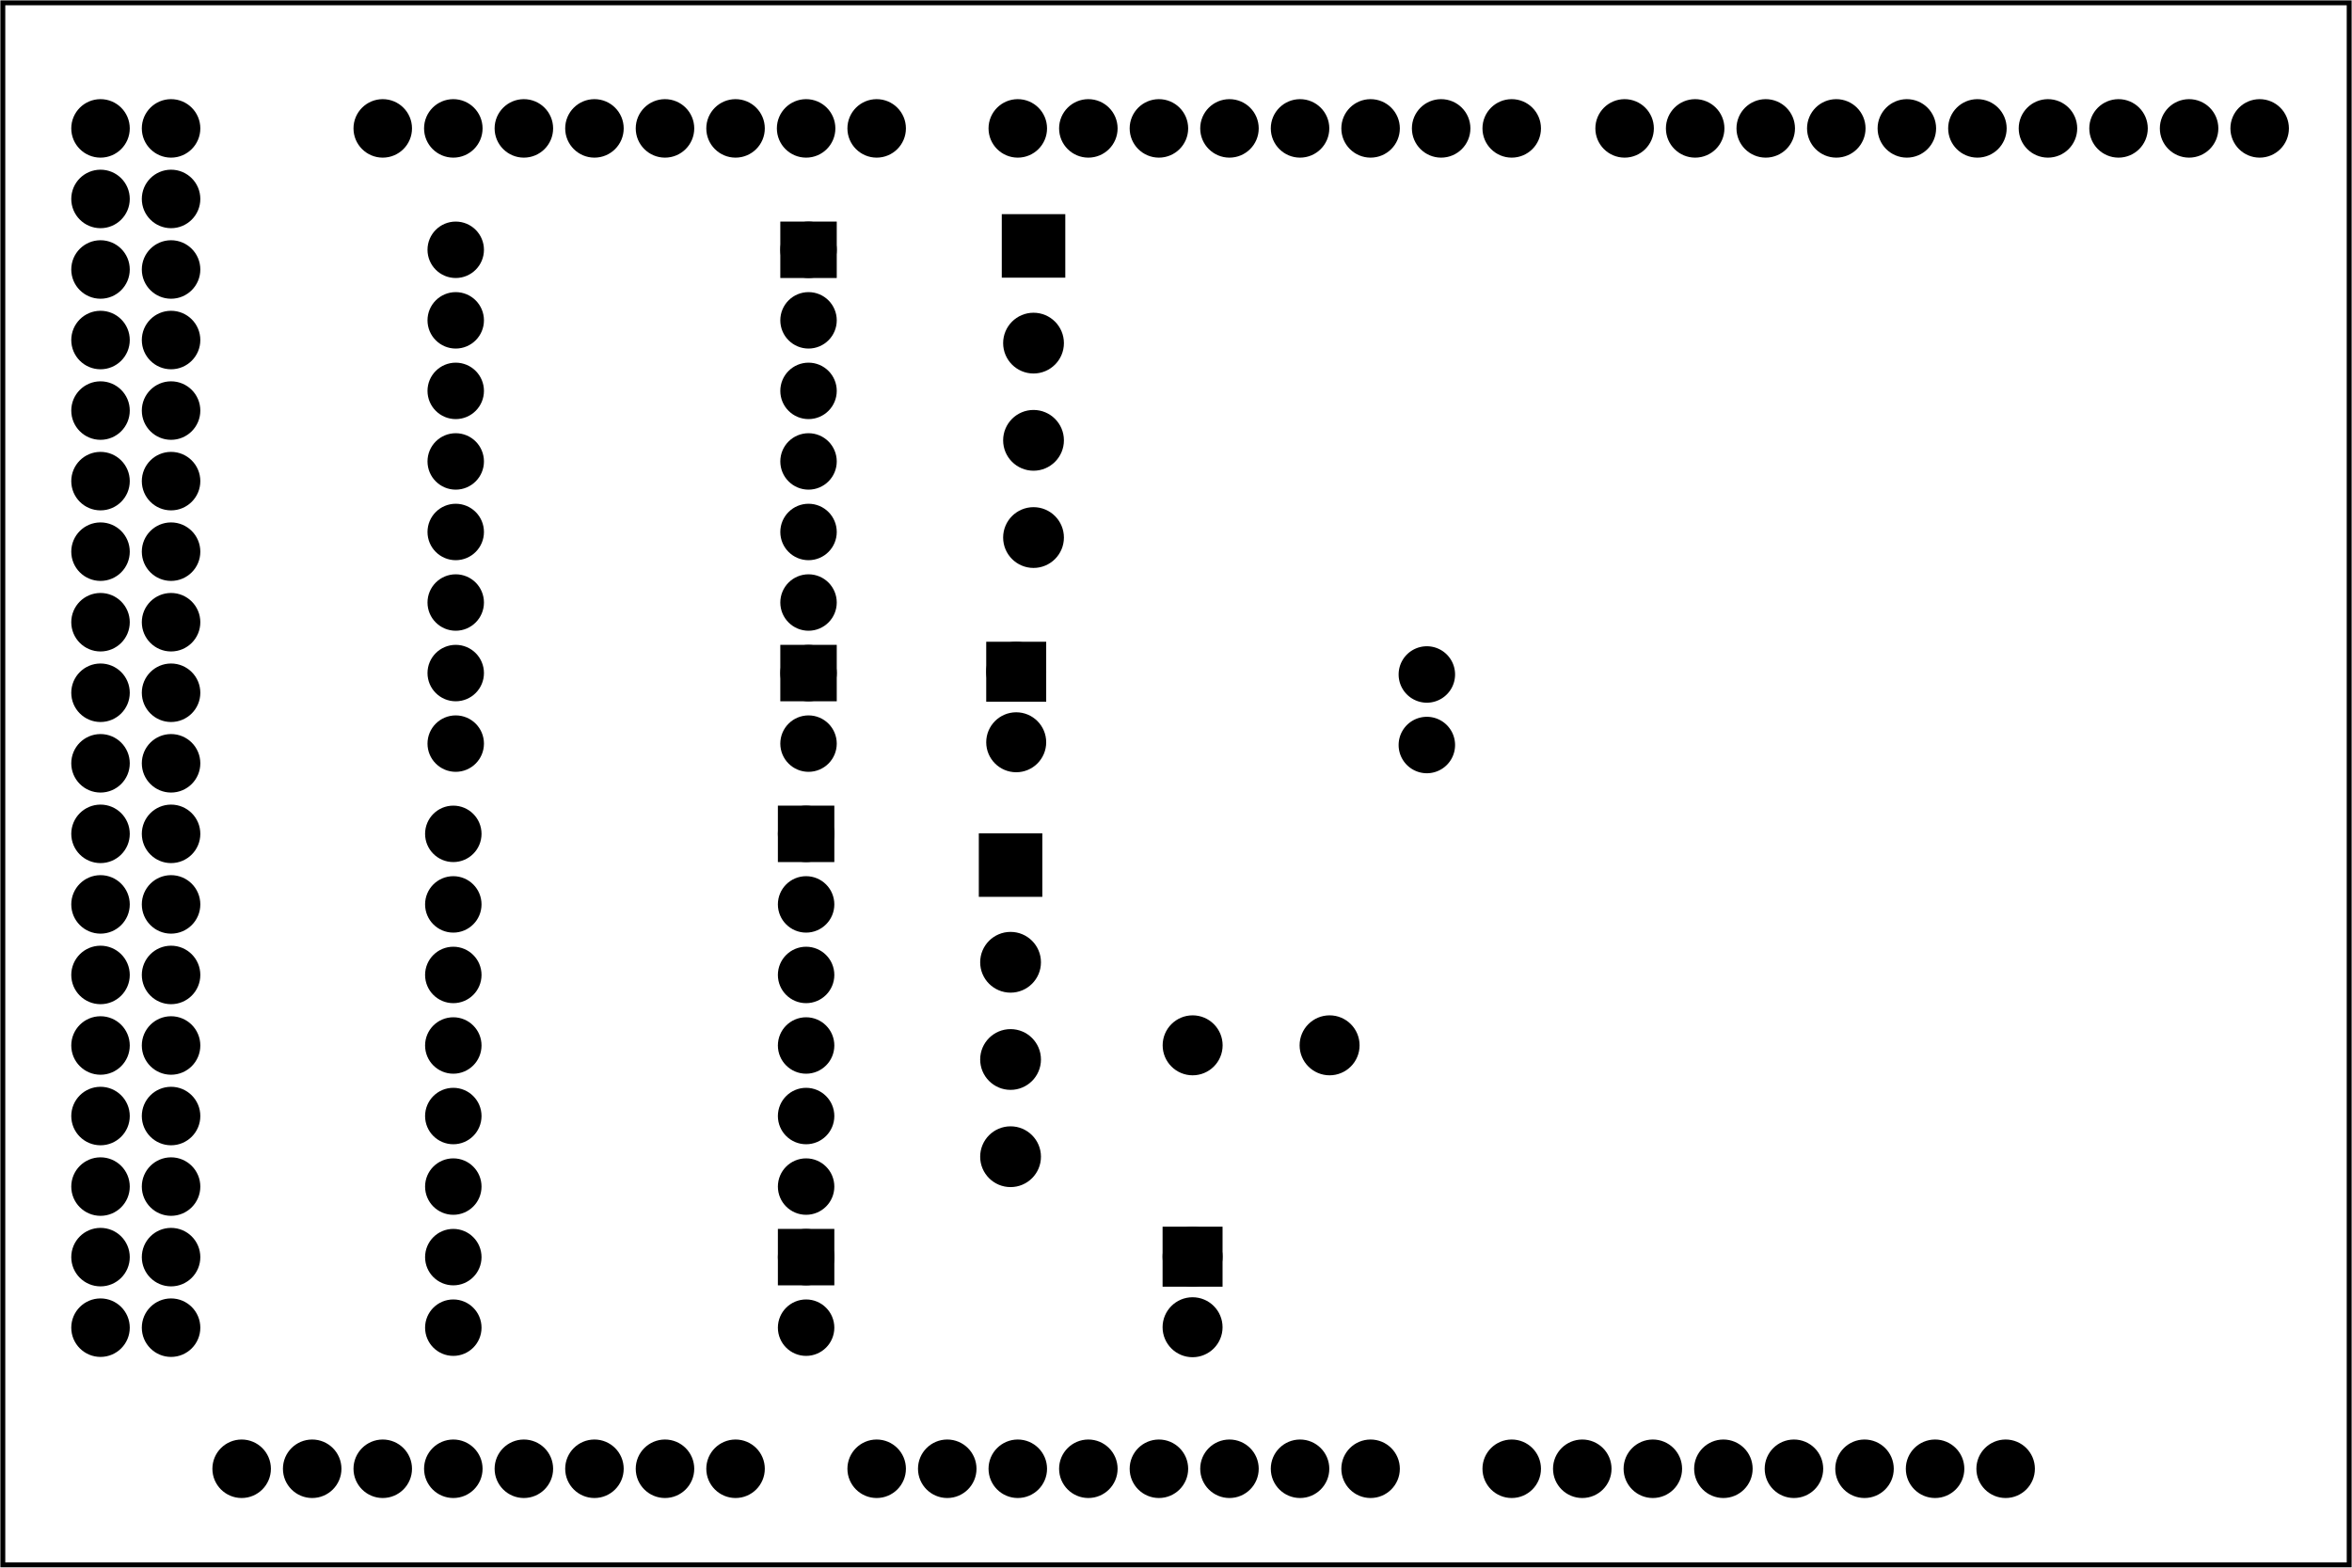<?xml version='1.0' encoding='UTF-8' standalone='no'?>
<!-- Created with Fritzing (http://www.fritzing.org/) -->
<svg xmlns="http://www.w3.org/2000/svg" xmlns:svg="http://www.w3.org/2000/svg"  baseProfile="tiny" version="1.2" y="0in" height="2.222in" x="0in" width="3.333in" viewBox="0 0 240 160">
 <g transform="matrix(-1, 0, 0, 1, 240, 0)">
  <g partID="58160">
   <g  id="board">
    <rect  fill="none" y="0.288" height="159.424" x="0.288" fill-opacity="0.5" stroke="black" id="boardoutline" stroke-width="0.5" width="239.424"/>
   </g>
  </g>
  <g partID="58200">
   <g transform="translate(-43.854,5.904)">
    <g  id="copper0">
     <circle  fill="black" cx="215.998" stroke="black" cy="144" id="connector1pad" stroke-width="1.97" r="2"/>
     <circle  fill="black" cx="100.798" stroke="black" cy="144" id="connector257pad" stroke-width="1.97" r="2"/>
     <circle  fill="black" cx="223.196" stroke="black" cy="144" id="connector2pad" stroke-width="1.97" r="2"/>
     <circle  fill="black" cx="230.398" stroke="black" cy="144" id="connector3pad" stroke-width="1.97" r="2"/>
     <circle  fill="black" cx="237.597" stroke="black" cy="144" id="connector4pad" stroke-width="1.97" r="2"/>
     <circle  fill="black" cx="244.798" stroke="black" cy="144" id="connector5pad" stroke-width="1.97" r="2"/>
     <circle  fill="black" cx="266.398" stroke="black" cy="43.2" id="connector353pad" stroke-width="1.97" r="2"/>
     <circle  fill="black" cx="251.998" stroke="black" cy="144" id="connector6pad" stroke-width="1.97" r="2"/>
     <circle  fill="black" cx="259.196" stroke="black" cy="144" id="connector7pad" stroke-width="1.97" r="2"/>
     <circle  fill="black" cx="103.677" stroke="black" cy="7.2" id="connector241pad" stroke-width="1.97" r="2"/>
     <circle  fill="black" cx="143.998" stroke="black" cy="144" id="connector8pad" stroke-width="1.97" r="2"/>
     <circle  fill="black" cx="151.196" stroke="black" cy="144" id="connector9pad" stroke-width="1.97" r="2"/>
     <circle  fill="black" cx="158.398" stroke="black" cy="144" id="connector10pad" stroke-width="1.97" r="2"/>
     <circle  fill="black" cx="165.597" stroke="black" cy="144" id="connector11pad" stroke-width="1.97" r="2"/>
     <circle  fill="black" cx="266.398" stroke="black" cy="100.8" id="connector369pad" stroke-width="1.97" r="2"/>
     <circle  fill="black" cx="172.798" stroke="black" cy="144" id="connector12pad" stroke-width="1.97" r="2"/>
     <circle  fill="black" cx="179.998" stroke="black" cy="144" id="connector13pad" stroke-width="1.97" r="2"/>
     <circle  fill="black" cx="187.196" stroke="black" cy="144" id="connector14pad" stroke-width="1.97" r="2"/>
     <circle  fill="black" cx="194.398" stroke="black" cy="144" id="connector15pad" stroke-width="1.97" r="2"/>
     <circle  fill="black" cx="158.398" stroke="black" cy="7.2" id="connector265pad" stroke-width="1.97" r="2"/>
     <circle  fill="black" cx="266.398" stroke="black" cy="14.4" id="connector345pad" stroke-width="1.97" r="2"/>
     <circle  fill="black" cx="266.398" stroke="black" cy="72" id="connector361pad" stroke-width="1.97" r="2"/>
     <circle  fill="black" cx="266.398" stroke="black" cy="129.6" id="connector377pad" stroke-width="1.97" r="2"/>
     <circle  fill="black" cx="74.878" stroke="black" cy="7.2" id="connector237pad" stroke-width="1.97" r="2"/>
     <circle  fill="black" cx="129.597" stroke="black" cy="144" id="connector261pad" stroke-width="1.97" r="2"/>
     <circle  fill="black" cx="129.597" stroke="black" cy="7.2" id="connector269pad" stroke-width="1.97" r="2"/>
     <circle  fill="black" cx="266.398" stroke="black" cy="28.8" id="connector349pad" stroke-width="1.97" r="2"/>
     <circle  fill="black" cx="266.398" stroke="black" cy="57.6" id="connector357pad" stroke-width="1.97" r="2"/>
     <circle  fill="black" cx="266.398" stroke="black" cy="86.4" id="connector365pad" stroke-width="1.97" r="2"/>
     <circle  fill="black" cx="244.798" stroke="black" cy="7.2" id="connector46pad" stroke-width="1.97" r="2"/>
     <circle  fill="black" cx="266.398" stroke="black" cy="115.2" id="connector373pad" stroke-width="1.97" r="2"/>
     <circle  fill="black" cx="237.597" stroke="black" cy="7.2" id="connector47pad" stroke-width="1.97" r="2"/>
     <circle  fill="black" cx="230.398" stroke="black" cy="7.2" id="connector48pad" stroke-width="1.97" r="2"/>
     <circle  fill="black" cx="223.196" stroke="black" cy="7.2" id="connector49pad" stroke-width="1.97" r="2"/>
     <circle  fill="black" cx="215.998" stroke="black" cy="7.2" id="connector50pad" stroke-width="1.97" r="2"/>
     <circle  fill="black" cx="208.798" stroke="black" cy="7.2" id="connector51pad" stroke-width="1.97" r="2"/>
     <circle  fill="black" cx="201.597" stroke="black" cy="7.2" id="connector52pad" stroke-width="1.97" r="2"/>
     <circle  fill="black" cx="194.398" stroke="black" cy="7.2" id="connector53pad" stroke-width="1.97" r="2"/>
     <circle  fill="black" cx="60.477" stroke="black" cy="7.2" id="connector235pad" stroke-width="1.97" r="2"/>
     <circle  fill="black" cx="89.277" stroke="black" cy="7.2" id="connector239pad" stroke-width="1.97" r="2"/>
     <circle  fill="black" cx="118.077" stroke="black" cy="7.2" id="connector243pad" stroke-width="1.97" r="2"/>
     <circle  fill="black" cx="86.397" stroke="black" cy="144" id="connector255pad" stroke-width="1.97" r="2"/>
     <circle  fill="black" cx="115.197" stroke="black" cy="144" id="connector259pad" stroke-width="1.97" r="2"/>
     <circle  fill="black" cx="172.798" stroke="black" cy="7.2" id="connector263pad" stroke-width="1.97" r="2"/>
     <circle  fill="black" cx="143.998" stroke="black" cy="7.2" id="connector267pad" stroke-width="1.97" r="2"/>
     <circle  fill="black" cx="266.398" stroke="black" cy="7.2" id="connector343pad" stroke-width="1.97" r="2"/>
     <circle  fill="black" cx="266.398" stroke="black" cy="21.6" id="connector347pad" stroke-width="1.97" r="2"/>
     <circle  fill="black" cx="266.398" stroke="black" cy="36" id="connector351pad" stroke-width="1.97" r="2"/>
     <circle  fill="black" cx="266.398" stroke="black" cy="50.4" id="connector355pad" stroke-width="1.97" r="2"/>
     <circle  fill="black" cx="266.398" stroke="black" cy="64.8" id="connector359pad" stroke-width="1.97" r="2"/>
     <circle  fill="black" cx="266.398" stroke="black" cy="79.2" id="connector363pad" stroke-width="1.97" r="2"/>
     <circle  fill="black" cx="266.398" stroke="black" cy="93.6" id="connector367pad" stroke-width="1.97" r="2"/>
     <circle  fill="black" cx="266.398" stroke="black" cy="108" id="connector371pad" stroke-width="1.97" r="2"/>
     <circle  fill="black" cx="266.398" stroke="black" cy="122.4" id="connector375pad" stroke-width="1.97" r="2"/>
     <circle  fill="black" cx="53.276" stroke="black" cy="7.2" id="connector234pad" stroke-width="1.97" r="2"/>
     <circle  fill="black" cx="67.677" stroke="black" cy="7.2" id="connector236pad" stroke-width="1.97" r="2"/>
     <circle  fill="black" cx="82.077" stroke="black" cy="7.2" id="connector238pad" stroke-width="1.97" r="2"/>
     <circle  fill="black" cx="96.477" stroke="black" cy="7.2" id="connector240pad" stroke-width="1.97" r="2"/>
     <circle  fill="black" cx="110.878" stroke="black" cy="7.2" id="connector242pad" stroke-width="1.97" r="2"/>
     <circle  fill="black" cx="79.197" stroke="black" cy="144" id="connector254pad" stroke-width="1.97" r="2"/>
     <circle  fill="black" cx="93.597" stroke="black" cy="144" id="connector256pad" stroke-width="1.97" r="2"/>
     <circle  fill="black" cx="107.998" stroke="black" cy="144" id="connector258pad" stroke-width="1.97" r="2"/>
     <circle  fill="black" cx="122.397" stroke="black" cy="144" id="connector260pad" stroke-width="1.97" r="2"/>
     <circle  fill="black" cx="179.998" stroke="black" cy="7.2" id="connector262pad" stroke-width="1.97" r="2"/>
     <circle  fill="black" cx="165.597" stroke="black" cy="7.2" id="connector264pad" stroke-width="1.97" r="2"/>
     <circle  fill="black" cx="151.196" stroke="black" cy="7.2" id="connector266pad" stroke-width="1.97" r="2"/>
     <circle  fill="black" cx="136.798" stroke="black" cy="7.2" id="connector268pad" stroke-width="1.97" r="2"/>
     <circle  fill="black" cx="273.597" stroke="black" cy="7.2" id="connector344pad" stroke-width="1.97" r="2"/>
     <circle  fill="black" cx="273.597" stroke="black" cy="14.4" id="connector346pad" stroke-width="1.97" r="2"/>
     <circle  fill="black" cx="273.597" stroke="black" cy="21.6" id="connector348pad" stroke-width="1.97" r="2"/>
     <circle  fill="black" cx="273.597" stroke="black" cy="28.8" id="connector350pad" stroke-width="1.97" r="2"/>
     <circle  fill="black" cx="273.597" stroke="black" cy="36" id="connector352pad" stroke-width="1.97" r="2"/>
     <circle  fill="black" cx="273.597" stroke="black" cy="43.2" id="connector354pad" stroke-width="1.97" r="2"/>
     <circle  fill="black" cx="273.597" stroke="black" cy="50.4" id="connector356pad" stroke-width="1.97" r="2"/>
     <circle  fill="black" cx="273.597" stroke="black" cy="57.6" id="connector358pad" stroke-width="1.97" r="2"/>
     <circle  fill="black" cx="273.597" stroke="black" cy="64.8" id="connector360pad" stroke-width="1.97" r="2"/>
     <circle  fill="black" cx="273.597" stroke="black" cy="72" id="connector362pad" stroke-width="1.97" r="2"/>
     <circle  fill="black" cx="273.597" stroke="black" cy="79.2" id="connector364pad" stroke-width="1.97" r="2"/>
     <circle  fill="black" cx="273.597" stroke="black" cy="86.4" id="connector366pad" stroke-width="1.97" r="2"/>
     <circle  fill="black" cx="273.597" stroke="black" cy="93.6" id="connector368pad" stroke-width="1.97" r="2"/>
     <circle  fill="black" cx="273.597" stroke="black" cy="100.8" id="connector370pad" stroke-width="1.97" r="2"/>
     <circle  fill="black" cx="273.597" stroke="black" cy="108" id="connector372pad" stroke-width="1.97" r="2"/>
     <circle  fill="black" cx="273.597" stroke="black" cy="115.2" id="connector374pad" stroke-width="1.97" r="2"/>
     <circle  fill="black" cx="273.597" stroke="black" cy="122.4" id="connector376pad" stroke-width="1.97" r="2"/>
     <circle  fill="black" cx="273.597" stroke="black" cy="129.6" id="connector378pad" stroke-width="1.97" r="2"/>
     <circle  fill="black" cx="208.798" stroke="black" cy="144" id="connector0pad" stroke-width="1.97" r="2"/>
    </g>
   </g>
  </g>
  <g partID="854517570">
   <g transform="translate(197.097,79.494)">
    <g transform="matrix(-1,0,0,-1,0,0)">
     <g  id="copper0" gorn="0.3.0">
      <rect  y="52.2" fill="black" height="3.6" x="37.8" stroke="black" id="square" gorn="0.3.0.0" width="3.6" stroke-width="2.16"/>
      <rect  y="9" fill="black" height="3.6" x="37.8" stroke="black" id="square" gorn="0.3.0.1" width="3.6" stroke-width="2.16"/>
      <circle  fill="black" cx="3.6" cy="3.6" stroke="black" id="connector0pad" gorn="0.3.0.2" stroke-width="2.16" r="1.8"/>
      <circle  fill="black" cx="39.6" cy="3.6" stroke="black" id="connector15pad" gorn="0.3.0.3" stroke-width="2.16" r="1.8"/>
      <circle  fill="black" cx="3.6" cy="10.8" stroke="black" id="connector1pad" gorn="0.3.0.4" stroke-width="2.16" r="1.8"/>
      <circle  fill="black" cx="39.6" cy="10.8" stroke="black" id="connector14pad" gorn="0.3.0.5" stroke-width="2.16" r="1.8"/>
      <circle  fill="black" cx="3.6" cy="18" stroke="black" id="connector2pad" gorn="0.3.0.6" stroke-width="2.16" r="1.8"/>
      <circle  fill="black" cx="39.6" cy="18" stroke="black" id="connector13pad" gorn="0.3.0.7" stroke-width="2.16" r="1.8"/>
      <circle  fill="black" cx="3.6" cy="25.2" stroke="black" id="connector3pad" gorn="0.3.0.8" stroke-width="2.16" r="1.8"/>
      <circle  fill="black" cx="39.6" cy="25.2" stroke="black" id="connector12pad" gorn="0.3.0.9" stroke-width="2.16" r="1.8"/>
      <circle  fill="black" cx="3.6" cy="32.4" stroke="black" id="connector4pad" gorn="0.3.0.10" stroke-width="2.16" r="1.8"/>
      <circle  fill="black" cx="39.6" cy="32.4" stroke="black" id="connector11pad" gorn="0.3.0.11" stroke-width="2.16" r="1.8"/>
      <circle  fill="black" cx="3.6" cy="39.6" stroke="black" id="connector5pad" gorn="0.3.0.12" stroke-width="2.16" r="1.8"/>
      <circle  fill="black" cx="39.6" cy="39.6" stroke="black" id="connector10pad" gorn="0.3.0.13" stroke-width="2.16" r="1.8"/>
      <circle  fill="black" cx="3.6" cy="46.8" stroke="black" id="connector6pad" gorn="0.3.0.14" stroke-width="2.16" r="1.8"/>
      <circle  fill="black" cx="39.6" cy="46.8" stroke="black" id="connector9pad" gorn="0.3.0.15" stroke-width="2.16" r="1.8"/>
      <circle  fill="black" cx="3.6" cy="54" stroke="black" id="connector7pad" gorn="0.3.0.16" stroke-width="2.16" r="1.8"/>
      <circle  fill="black" cx="39.6" cy="54" stroke="black" id="connector8pad" gorn="0.3.0.17" stroke-width="2.16" r="1.8"/>
     </g>
    </g>
   </g>
  </g>
  <g partID="854517600">
   <g transform="translate(197.344,139.104)">
    <g transform="matrix(-1,0,0,-1,0,0)">
     <g  id="copper0" gorn="0.3.0">
      <rect  y="52.2" fill="black" height="3.6" x="37.8" stroke="black" id="square" gorn="0.3.0.0" width="3.6" stroke-width="2.16"/>
      <rect  y="9" fill="black" height="3.6" x="37.8" stroke="black" id="square" gorn="0.3.0.1" width="3.6" stroke-width="2.16"/>
      <circle  fill="black" cx="3.6" cy="3.6" stroke="black" id="connector0pad" gorn="0.3.0.2" stroke-width="2.16" r="1.8"/>
      <circle  fill="black" cx="39.6" cy="3.6" stroke="black" id="connector15pad" gorn="0.3.0.3" stroke-width="2.16" r="1.8"/>
      <circle  fill="black" cx="3.6" cy="10.8" stroke="black" id="connector1pad" gorn="0.3.0.4" stroke-width="2.16" r="1.8"/>
      <circle  fill="black" cx="39.6" cy="10.8" stroke="black" id="connector14pad" gorn="0.3.0.5" stroke-width="2.16" r="1.8"/>
      <circle  fill="black" cx="3.6" cy="18" stroke="black" id="connector2pad" gorn="0.3.0.6" stroke-width="2.16" r="1.8"/>
      <circle  fill="black" cx="39.6" cy="18" stroke="black" id="connector13pad" gorn="0.3.0.7" stroke-width="2.16" r="1.8"/>
      <circle  fill="black" cx="3.6" cy="25.2" stroke="black" id="connector3pad" gorn="0.3.0.8" stroke-width="2.16" r="1.8"/>
      <circle  fill="black" cx="39.6" cy="25.2" stroke="black" id="connector12pad" gorn="0.3.0.9" stroke-width="2.16" r="1.8"/>
      <circle  fill="black" cx="3.6" cy="32.4" stroke="black" id="connector4pad" gorn="0.3.0.10" stroke-width="2.16" r="1.8"/>
      <circle  fill="black" cx="39.6" cy="32.4" stroke="black" id="connector11pad" gorn="0.3.0.11" stroke-width="2.16" r="1.8"/>
      <circle  fill="black" cx="3.6" cy="39.6" stroke="black" id="connector5pad" gorn="0.3.0.12" stroke-width="2.16" r="1.8"/>
      <circle  fill="black" cx="39.6" cy="39.6" stroke="black" id="connector10pad" gorn="0.3.0.13" stroke-width="2.16" r="1.8"/>
      <circle  fill="black" cx="3.6" cy="46.8" stroke="black" id="connector6pad" gorn="0.3.0.14" stroke-width="2.16" r="1.8"/>
      <circle  fill="black" cx="39.6" cy="46.8" stroke="black" id="connector9pad" gorn="0.3.0.15" stroke-width="2.16" r="1.8"/>
      <circle  fill="black" cx="3.6" cy="54" stroke="black" id="connector7pad" gorn="0.3.0.16" stroke-width="2.16" r="1.8"/>
      <circle  fill="black" cx="39.6" cy="54" stroke="black" id="connector8pad" gorn="0.3.0.17" stroke-width="2.16" r="1.8"/>
     </g>
    </g>
   </g>
  </g>
  <g partID="854550900">
   <g transform="translate(143.865,64.597)">
    <g transform="matrix(0,1,-1,0,0,0)">
     <g  id="copper0">
      <rect  y="5.58" fill="black" height="3.96" x="1.98" stroke="black" id="rect11" width="3.96" stroke-width="2.16"/>
      <circle  fill="black" cx="3.96" cy="7.56" stroke="black" id="connector0pin" stroke-width="2.16" r="1.98"/>
      <circle  fill="black" cx="11.16" cy="7.56" stroke="black" id="connector1pin" stroke-width="2.16" r="1.98"/>
     </g>
    </g>
   </g>
  </g>
  <g partID="854551010">
   <g transform="translate(125.869,124.299)">
    <g transform="matrix(0,1,-1,0,0,0)">
     <g  id="copper0">
      <rect  y="5.58" fill="black" height="3.96" x="1.98" stroke="black" id="rect11" width="3.96" stroke-width="2.16"/>
      <circle  fill="black" cx="3.96" cy="7.56" stroke="black" id="connector0pin" stroke-width="2.16" r="1.98"/>
      <circle  fill="black" cx="11.16" cy="7.56" stroke="black" id="connector1pin" stroke-width="2.16" r="1.98"/>
     </g>
    </g>
   </g>
  </g>
  <g partID="854552430">
   <g transform="translate(90.803,83.238)">
    <g transform="matrix(0,-1,1,0,0,0)">
     <g  id="copper0">
      <path  fill="black" stroke-opacity="1" stroke="black" style="stroke-linecap:round;stroke-linejoin:round;stroke-miterlimit:4;stroke-dasharray:none;stroke-dashoffset:0;display:inline" id="connector1pad" stroke-width="2.16" d="m9,3.6a1.8,1.8,0,0,1,-3.6,0,1.8,1.8,0,1,1,3.6,0z"/>
      <path  fill="black" stroke-opacity="1" stroke="black" style="stroke-linecap:round;stroke-linejoin:round;stroke-miterlimit:4;stroke-dasharray:none;stroke-dashoffset:0;display:inline" id="connector2pad" stroke-width="2.16" d="m16.2,3.6a1.8,1.8,0,0,1,-3.6,0,1.8,1.8,0,1,1,3.6,0z"/>
     </g>
    </g>
   </g>
  </g>
  <g partID="854556270">
   <g transform="translate(99.575,101.935)">
    <g  id="copper0">
     <circle  fill="black" cx="4.752" cy="4.752" stroke="black" id="connector0pad" stroke-width="2.16" r="1.98"/>
     <circle  fill="black" cx="18.727" cy="4.752" stroke="black" id="connector1pad" stroke-width="2.16" r="1.98"/>
    </g>
   </g>
  </g>
  <g partID="854561370">
   <g transform="translate(144.464,18.795)">
    <g transform="matrix(0,1,-1,0,0,0)">
     <g  id="copper0">
      <circle  fill="black" cx="6.304" stroke="black" cy="9.926" id="connector0pad" stroke-width="1.62" r="2.291"/>
      <path  fill="black" stroke="black" stroke-width="0.72" d="M3.424,7.046l5.76,0l0,5.761l-5.76,0L3.424,7.046zM4.603,9.926c0,0.939,0.762,1.7,1.701,1.7c0.939,0,1.7,-0.761,1.7,-1.7l0,0c0,-0.939,-0.761,-1.701,-1.7,-1.701C5.365,8.225,4.603,8.987,4.603,9.926z"/>
      <circle  fill="black" cx="16.224" stroke="black" cy="9.926" id="connector1pad" stroke-width="1.62" r="2.291"/>
      <circle  fill="black" cx="26.146" stroke="black" cy="9.926" id="connector2pad" stroke-width="1.62" r="2.291"/>
      <circle  fill="black" cx="36.068" stroke="black" cy="9.926" id="connector3pad" stroke-width="1.62" r="2.291"/>
     </g>
    </g>
   </g>
  </g>
  <g partID="854561990">
   <g transform="translate(146.807,81.987)">
    <g transform="matrix(0,1,-1,0,0,0)">
     <g  id="copper0">
      <circle  fill="black" cx="6.304" stroke="black" cy="9.926" id="connector0pad" stroke-width="1.62" r="2.291"/>
      <path  fill="black" stroke="black" stroke-width="0.72" d="M3.424,7.046l5.76,0l0,5.761l-5.76,0L3.424,7.046zM4.603,9.926c0,0.939,0.762,1.7,1.701,1.7c0.939,0,1.7,-0.761,1.7,-1.7l0,0c0,-0.939,-0.761,-1.701,-1.7,-1.701C5.365,8.225,4.603,8.987,4.603,9.926z"/>
      <circle  fill="black" cx="16.224" stroke="black" cy="9.926" id="connector1pad" stroke-width="1.62" r="2.291"/>
      <circle  fill="black" cx="26.146" stroke="black" cy="9.926" id="connector2pad" stroke-width="1.62" r="2.291"/>
      <circle  fill="black" cx="36.068" stroke="black" cy="9.926" id="connector3pad" stroke-width="1.62" r="2.291"/>
     </g>
    </g>
   </g>
  </g>
 </g>
</svg>
